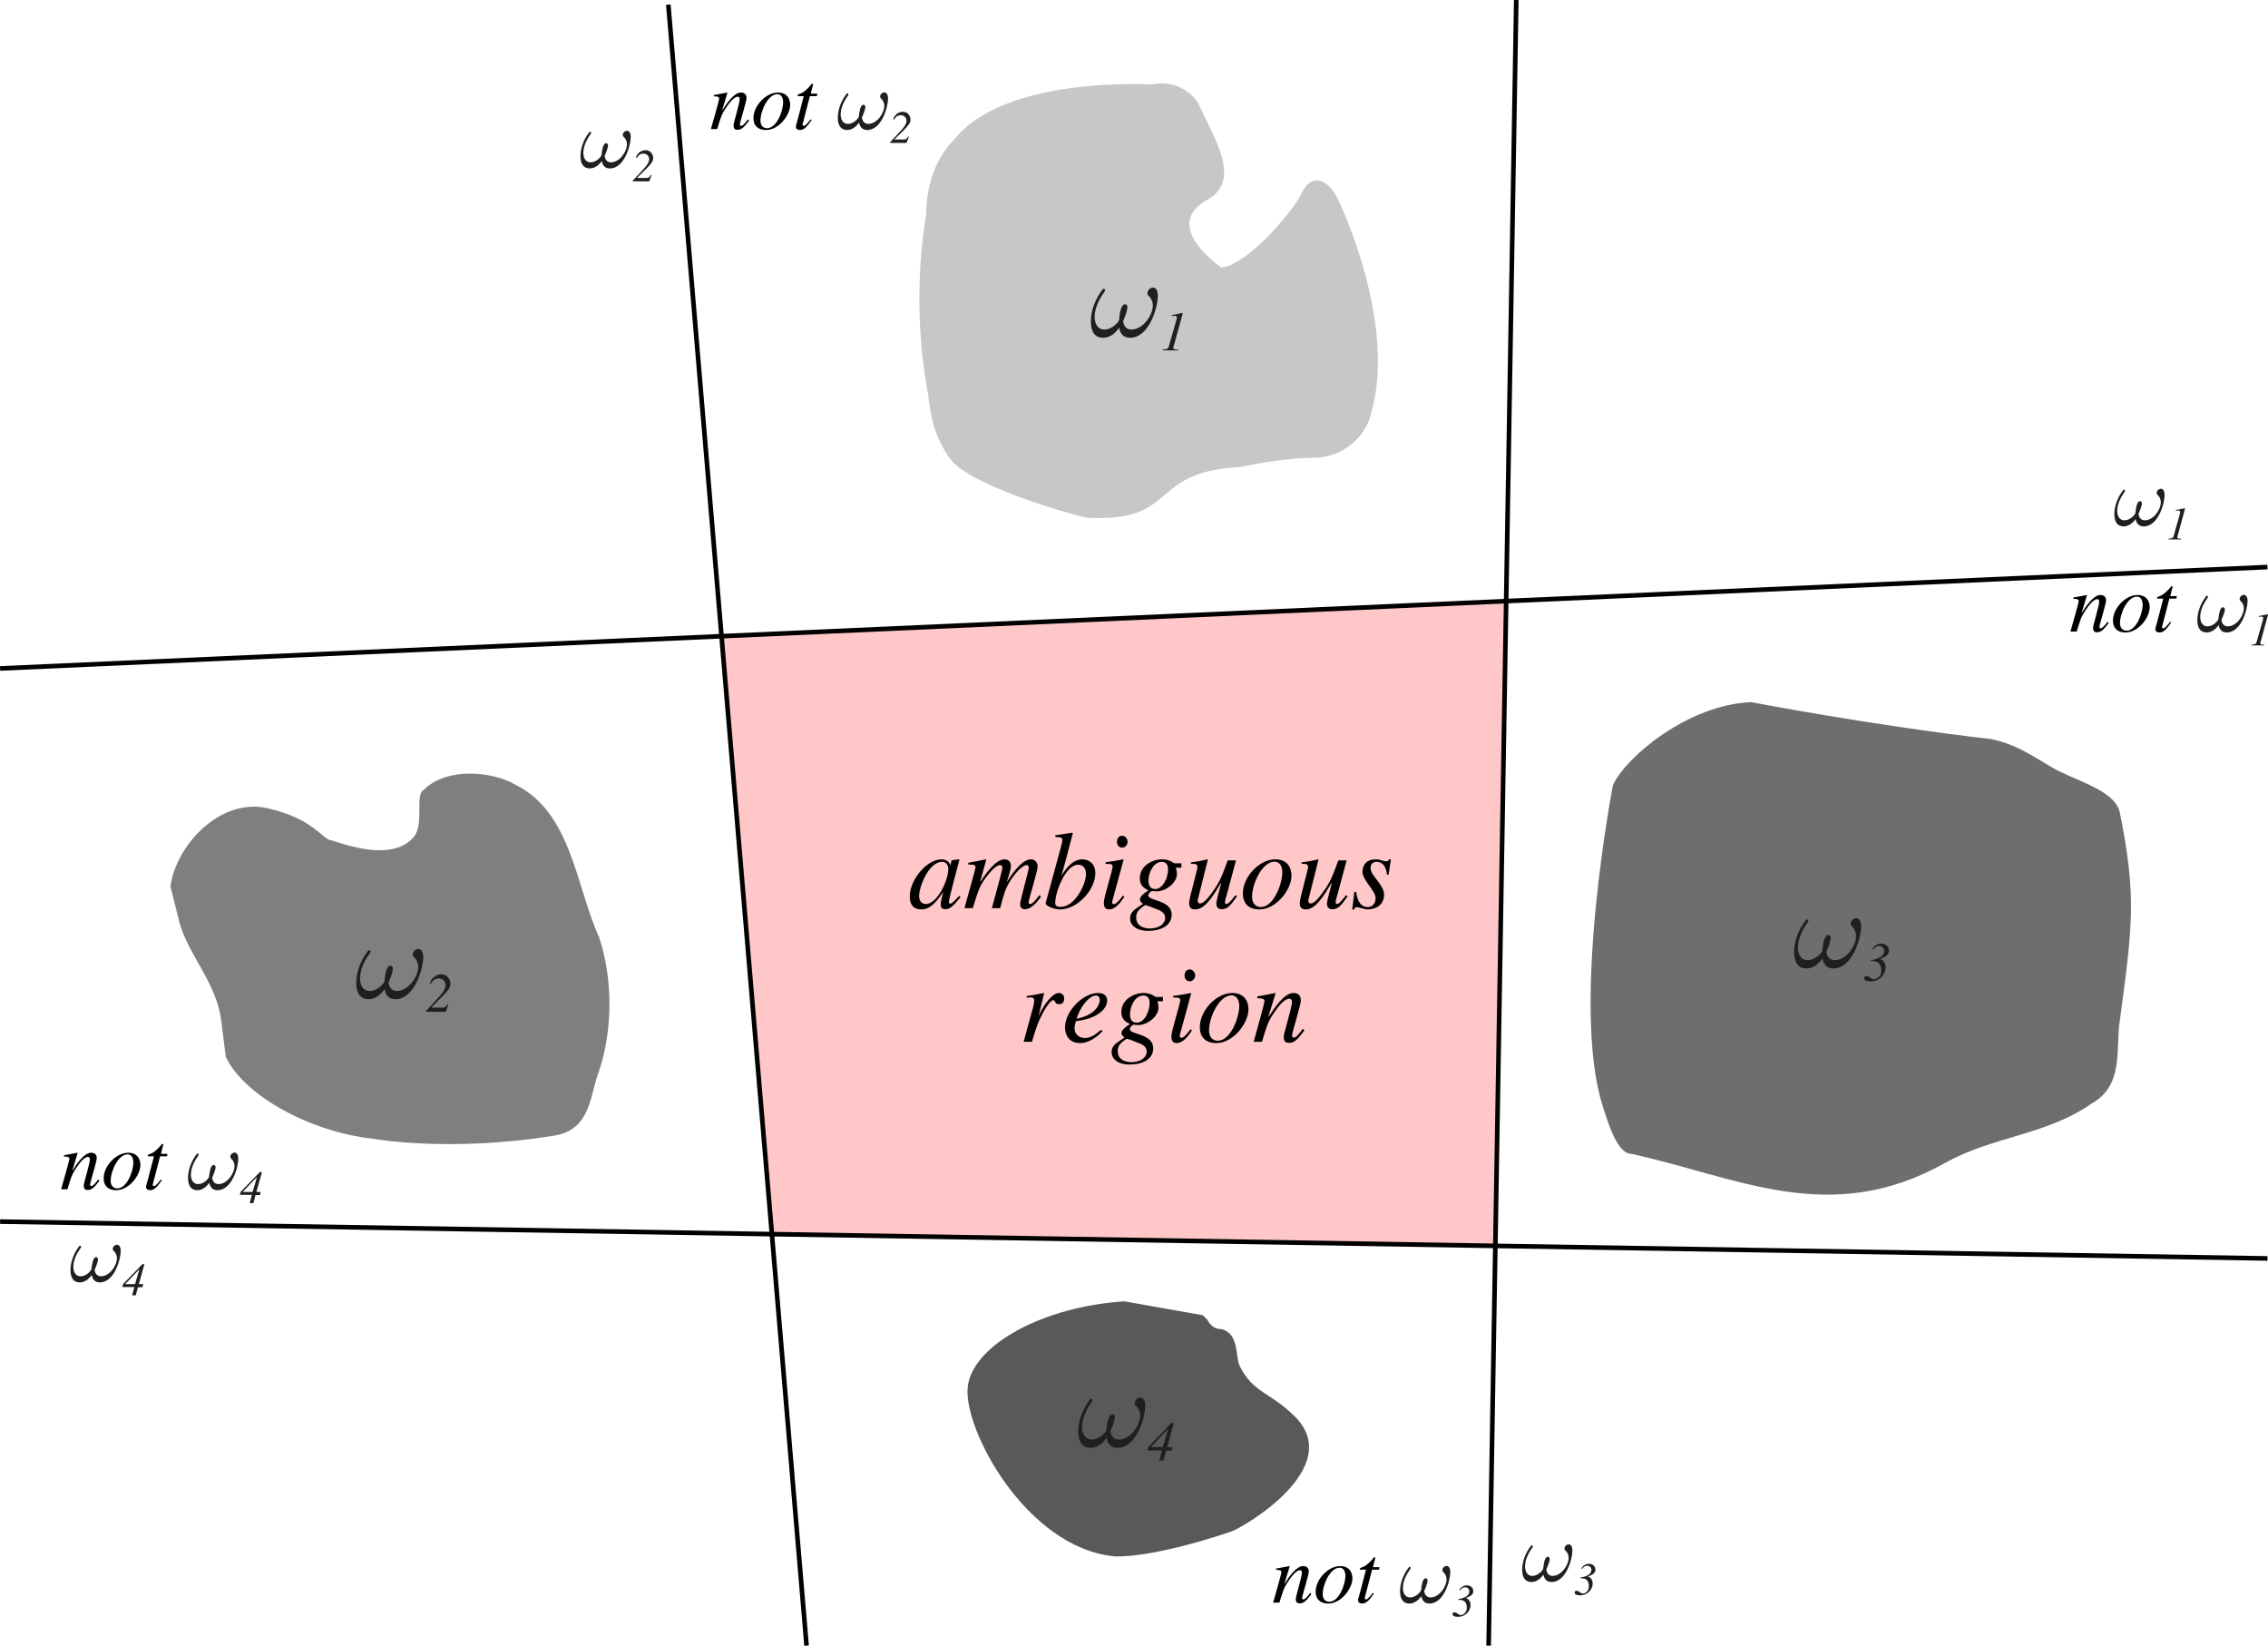 <?xml version="1.0" encoding="UTF-8" standalone="no"?>
<svg
   xmlns:dc="http://purl.org/dc/elements/1.1/"
   xmlns:cc="http://creativecommons.org/ns#"
   xmlns:rdf="http://www.w3.org/1999/02/22-rdf-syntax-ns#"
   xmlns:svg="http://www.w3.org/2000/svg"
   xmlns="http://www.w3.org/2000/svg"
   xmlns:sodipodi="http://sodipodi.sourceforge.net/DTD/sodipodi-0.dtd"
   xmlns:inkscape="http://www.inkscape.org/namespaces/inkscape"
   width="196.759pt"
   height="142.755pt"
   viewBox="0 0 196.759 142.755"
   version="1.2"
   id="svg129"
   sodipodi:docname="target_nontarget_ambiguous_regions.svg"
   inkscape:version="0.92.4 (5da689c313, 2019-01-14)">
  <sodipodi:namedview
     pagecolor="#ffffff"
     bordercolor="#666666"
     borderopacity="1"
     objecttolerance="10"
     gridtolerance="10"
     guidetolerance="10"
     inkscape:pageopacity="0"
     inkscape:pageshadow="2"
     inkscape:window-width="661"
     inkscape:window-height="480"
     id="namedview131"
     showgrid="false"
     inkscape:zoom="1.1968983"
     inkscape:cx="131.17238"
     inkscape:cy="95.169698"
     inkscape:window-x="0"
     inkscape:window-y="0"
     inkscape:window-maximized="0"
     inkscape:current-layer="svg129" />
  <defs
     id="defs8">
    <clipPath
       id="clip1">
      <path
         d="M 0 0 L 196.758 0 L 196.758 142.754 L 0 142.754 Z M 0 0 "
         id="path2" />
    </clipPath>
    <clipPath
       id="clip2">
      <path
         d="M 195 53 L 196.758 53 L 196.758 56 L 195 56 Z M 195 53 "
         id="path5" />
    </clipPath>
  </defs>
  <g
     id="surface52">
    <path
       style=" stroke:none;fill-rule:nonzero;fill:rgb(100%,78.038%,78.038%);fill-opacity:1;"
       d="M 62.594 55.18 L 66.965 107.043 L 129.727 108.066 L 130.668 52.137 L 62.594 55.18 "
       id="path10" />
    <path
       style=" stroke:none;fill-rule:nonzero;fill:rgb(78.038%,78.038%,78.038%);fill-opacity:1;"
       d="M 82.758 12.125 C 81.16 13.727 80.359 16.121 80.359 18.523 C 79.559 23.32 79.559 28.52 80.359 33.316 C 80.758 35.312 80.617 37.172 82.359 39.711 C 84.102 42.254 93.953 44.91 94.352 44.91 C 102.348 45.309 99.551 40.91 107.547 40.512 C 109.547 40.113 111.945 39.711 113.941 39.711 C 115.941 39.711 117.941 38.512 118.742 36.516 C 121.539 28.52 116.094 17.32 116.094 17.32 C 115.129 15.344 113.715 15.074 112.945 16.723 C 112.176 18.371 108.148 23.043 105.957 23.195 C 105.957 23.195 100.625 19.598 104.746 17.324 C 107.879 15.594 105.148 11.727 103.949 8.926 C 103.148 7.727 101.551 6.93 99.949 7.328 C 99.949 7.328 87.156 6.527 82.758 12.125 "
       id="path12" />
    <path
       style=" stroke:none;fill-rule:nonzero;fill:rgb(12.941%,11.765%,11.765%);fill-opacity:1;"
       d="M 97.434 27.848 C 97.715 27.27 97.809 26.77 97.809 26.645 C 97.809 26.426 97.684 26.395 97.605 26.395 C 97.215 26.395 97.121 27.332 97.09 27.723 C 97.074 27.91 96.496 28.582 95.824 28.582 C 95.074 28.582 94.965 27.832 94.965 27.488 C 94.965 27.113 95.074 26.348 95.777 25.363 C 95.871 25.238 95.871 25.223 95.871 25.176 C 95.871 25.113 95.824 25.051 95.746 25.051 C 95.699 25.051 95.668 25.082 95.637 25.129 C 95.105 25.816 94.637 26.832 94.637 27.879 C 94.637 28.816 95.027 29.301 95.699 29.301 C 96.277 29.301 96.777 28.91 97.09 28.426 C 97.168 28.863 97.402 29.301 98.027 29.301 C 99.715 29.301 100.449 26.629 100.449 25.645 C 100.449 24.973 100.105 24.941 100.027 24.941 C 99.809 24.941 99.543 25.16 99.543 25.426 C 99.543 25.473 99.543 25.582 99.668 25.676 C 99.887 25.879 100.012 26.176 100.012 26.504 C 100.012 27.332 99.168 28.582 98.152 28.582 C 97.652 28.582 97.48 28.191 97.434 27.848 Z M 97.434 27.848 "
       id="path14" />
    <path
       style=" stroke:none;fill-rule:nonzero;fill:rgb(12.941%,11.765%,11.765%);fill-opacity:1;"
       d="M 100.867 30.391 L 102.211 30.391 L 102.211 30.312 C 101.961 30.328 101.789 30.312 101.789 30.156 C 101.789 30.078 101.852 29.906 101.883 29.812 L 102.57 27.328 C 102.586 27.25 102.617 27.141 102.57 27.141 C 102.539 27.141 101.867 27.297 101.648 27.328 L 101.648 27.406 L 101.914 27.391 C 101.961 27.391 102.102 27.391 102.102 27.547 C 102.102 27.578 102.086 27.656 102.07 27.703 L 101.398 30.062 C 101.336 30.281 101.148 30.297 100.867 30.328 Z M 100.867 30.391 "
       id="path16" />
    <path
       style=" stroke:none;fill-rule:nonzero;fill:rgb(49.803%,49.803%,49.803%);fill-opacity:1;"
       d="M 19.188 88.488 C 19.586 91.664 19.586 91.664 19.586 91.664 C 21.125 94.977 26.859 98.172 32.324 98.766 C 32.324 98.766 38.965 99.988 48.117 98.492 C 51.324 97.969 51.172 94.887 51.973 92.887 C 53.172 89.289 53.172 84.891 51.973 81.293 C 49.973 76.895 49.574 70.496 44.777 68.098 C 42.777 66.898 38.777 66.5 36.781 68.496 C 35.98 68.898 36.781 71.297 35.98 72.496 C 34.383 74.496 31.184 73.695 28.785 72.895 C 27.984 72.895 27.309 71.023 23.188 70.098 C 19.066 69.172 15.23 73.375 14.789 76.895 C 14.789 76.895 14.789 76.895 15.59 80.094 C 16.391 82.891 18.789 85.289 19.188 88.488 "
       id="path18" />
    <path
       style=" stroke:none;fill-rule:nonzero;fill:rgb(43.137%,43.137%,43.137%);fill-opacity:1;"
       d="M 177.91 66.5 C 176.066 65.391 174.715 64.5 172.715 64.102 C 162.32 62.902 151.926 60.902 151.926 60.902 C 146.434 61.117 141.031 65.68 139.93 68.098 C 139.93 68.098 136.27 87.039 139.008 95.828 C 139.551 97.566 140.332 100.082 141.531 100.082 C 150.727 102.082 158.723 106.48 168.719 100.883 C 172.918 98.531 177.512 98.484 181.512 95.684 C 184.309 94.086 183.512 90.887 183.91 88.488 C 185.016 80.199 185.363 77.758 183.91 70.496 C 183.512 68.496 179.91 67.699 177.91 66.5 "
       id="path20" />
    <path
       style=" stroke:none;fill-rule:nonzero;fill:rgb(34.901%,34.901%,34.901%);fill-opacity:1;"
       d="M 104.746 114.477 C 104.746 114.477 104.746 114.477 104.348 114.078 C 97.551 112.875 97.551 112.875 97.551 112.875 C 90.516 113.316 84.398 116.645 83.957 120.273 C 83.52 123.902 89.027 134.266 96.688 134.992 C 96.688 134.992 99.551 135.266 106.746 132.867 C 107.945 132.469 116.742 127.27 112.344 122.871 C 110.191 120.719 108.746 120.871 107.547 118.477 C 107.145 117.676 107.547 115.676 105.945 115.277 C 105.945 115.277 105.188 115.355 104.746 114.477 "
       id="path22" />
    <g
       clip-path="url(#clip1)"
       clip-rule="nonzero"
       id="g26">
      <path
         style="fill:none;stroke-width:0.4;stroke-linecap:butt;stroke-linejoin:miter;stroke:rgb(0%,0%,0%);stroke-opacity:1;stroke-miterlimit:4;"
         d="M 0.008 57.98 L 196.715 49.184 M 0.008 105.957 L 196.715 109.152 M 57.98 0.406 L 69.973 142.738 M 131.543 0.004 L 129.145 142.738 "
         id="path24" />
    </g>
    <path
       style=" stroke:none;fill-rule:nonzero;fill:rgb(0%,0%,0%);fill-opacity:1;"
       d="M 182.836 53.938 C 182.57 54.281 182.383 54.5 182.242 54.5 C 182.227 54.5 182.133 54.5 182.133 54.391 C 182.133 54.172 182.711 52.391 182.711 52.078 C 182.711 51.781 182.539 51.609 182.211 51.609 C 181.617 51.609 180.945 52.609 180.617 53.141 L 180.602 53.125 L 181.055 51.625 L 181.039 51.609 C 180.648 51.688 180.258 51.75 179.867 51.828 L 179.867 51.938 C 180.258 51.938 180.336 52.016 180.336 52.125 C 180.336 52.281 179.852 53.969 179.617 54.781 L 180.164 54.781 C 180.461 53.797 180.555 53.484 180.883 53 C 181.148 52.594 181.602 51.969 181.945 51.969 C 182.086 51.969 182.117 52.078 182.117 52.203 C 182.117 52.484 181.586 54.25 181.586 54.422 C 181.586 54.625 181.602 54.844 181.93 54.844 C 182.32 54.844 182.57 54.516 182.945 54.031 Z M 182.836 53.938 "
       id="path28" />
    <path
       style=" stroke:none;fill-rule:nonzero;fill:rgb(0%,0%,0%);fill-opacity:1;"
       d="M 185.434 51.609 C 184.387 51.609 183.309 52.766 183.309 53.828 C 183.309 54.422 183.637 54.859 184.402 54.859 C 185.512 54.859 186.496 53.562 186.496 52.672 C 186.496 52.203 186.262 51.609 185.434 51.609 Z M 185.387 51.75 C 185.73 51.75 185.887 52.078 185.887 52.453 C 185.887 53.219 185.324 54.703 184.496 54.703 C 184.137 54.703 183.918 54.453 183.918 54.047 C 183.918 53.188 184.574 51.75 185.387 51.75 Z M 185.387 51.75 "
       id="path30" />
    <path
       style=" stroke:none;fill-rule:nonzero;fill:rgb(0%,0%,0%);fill-opacity:1;"
       d="M 188.844 51.703 L 188.281 51.703 L 188.469 50.953 C 188.484 50.906 188.469 50.828 188.422 50.844 C 188.359 50.828 188.328 50.906 188.297 50.938 C 188.109 51.188 187.75 51.516 187.516 51.641 C 187.391 51.703 187.188 51.75 187.156 51.812 C 187.125 51.844 187.125 51.891 187.141 51.922 L 187.672 51.922 L 187.156 53.906 C 187.125 54.031 186.984 54.469 186.984 54.578 C 186.984 54.781 187.188 54.859 187.328 54.859 C 187.703 54.859 187.984 54.547 188.359 53.984 L 188.266 53.938 C 188.078 54.172 187.828 54.5 187.688 54.5 C 187.609 54.5 187.562 54.453 187.562 54.391 C 187.562 54.359 187.562 54.344 187.578 54.328 L 188.203 51.922 L 188.812 51.922 Z M 188.844 51.703 "
       id="path32" />
    <path
       style=" stroke:none;fill-rule:nonzero;fill:rgb(12.941%,11.765%,11.765%);fill-opacity:1;"
       d="M 192.723 53.766 C 192.926 53.344 193.02 52.969 193.02 52.875 C 193.02 52.703 192.91 52.672 192.848 52.672 C 192.566 52.672 192.488 53.391 192.457 53.672 C 192.457 53.812 192.02 54.328 191.52 54.328 C 190.957 54.328 190.879 53.766 190.879 53.5 C 190.879 53.219 190.957 52.656 191.488 51.906 C 191.551 51.812 191.551 51.797 191.551 51.766 C 191.551 51.719 191.52 51.672 191.457 51.672 C 191.426 51.672 191.395 51.688 191.379 51.734 C 190.973 52.25 190.629 53.016 190.629 53.797 C 190.629 54.5 190.926 54.859 191.426 54.859 C 191.863 54.859 192.223 54.578 192.473 54.219 C 192.535 54.531 192.707 54.859 193.176 54.859 C 194.441 54.859 194.988 52.859 194.988 52.125 C 194.988 51.625 194.723 51.594 194.676 51.594 C 194.504 51.594 194.301 51.75 194.301 51.953 C 194.301 52 194.301 52.062 194.395 52.141 C 194.566 52.297 194.66 52.516 194.66 52.766 C 194.66 53.391 194.035 54.328 193.27 54.328 C 192.895 54.328 192.754 54.031 192.723 53.766 Z M 192.723 53.766 "
       id="path34" />
    <g
       clip-path="url(#clip2)"
       clip-rule="nonzero"
       id="g38">
      <path
         style=" stroke:none;fill-rule:nonzero;fill:rgb(12.941%,11.765%,11.765%);fill-opacity:1;"
         d="M 195.324 55.98 L 196.434 55.98 L 196.434 55.918 C 196.23 55.918 196.09 55.918 196.09 55.793 C 196.09 55.73 196.137 55.574 196.168 55.496 L 196.73 53.418 C 196.746 53.355 196.777 53.277 196.746 53.277 C 196.715 53.277 196.152 53.402 195.965 53.434 L 195.965 53.496 L 196.199 53.48 C 196.23 53.48 196.34 53.48 196.34 53.605 C 196.34 53.637 196.324 53.699 196.324 53.746 L 195.762 55.715 C 195.715 55.887 195.559 55.902 195.324 55.918 Z M 195.324 55.98 "
         id="path36" />
    </g>
    <path
       style=" stroke:none;fill-rule:nonzero;fill:rgb(12.941%,11.765%,11.765%);fill-opacity:1;"
       d="M 185.523 44.566 C 185.727 44.145 185.82 43.77 185.82 43.676 C 185.82 43.504 185.711 43.473 185.648 43.473 C 185.367 43.473 185.289 44.191 185.258 44.473 C 185.258 44.613 184.82 45.129 184.32 45.129 C 183.758 45.129 183.68 44.566 183.68 44.301 C 183.68 44.02 183.758 43.457 184.289 42.707 C 184.352 42.613 184.352 42.598 184.352 42.566 C 184.352 42.52 184.32 42.473 184.258 42.473 C 184.227 42.473 184.195 42.488 184.18 42.535 C 183.773 43.051 183.43 43.816 183.43 44.598 C 183.43 45.301 183.727 45.66 184.227 45.66 C 184.664 45.66 185.023 45.379 185.273 45.02 C 185.336 45.332 185.508 45.66 185.977 45.66 C 187.242 45.66 187.789 43.66 187.789 42.926 C 187.789 42.426 187.523 42.395 187.477 42.395 C 187.305 42.395 187.102 42.551 187.102 42.754 C 187.102 42.801 187.102 42.863 187.195 42.941 C 187.367 43.098 187.461 43.316 187.461 43.566 C 187.461 44.191 186.836 45.129 186.07 45.129 C 185.695 45.129 185.555 44.832 185.523 44.566 Z M 185.523 44.566 "
       id="path40" />
    <path
       style=" stroke:none;fill-rule:nonzero;fill:rgb(12.941%,11.765%,11.765%);fill-opacity:1;"
       d="M 188.125 46.785 L 189.234 46.785 L 189.234 46.723 C 189.031 46.723 188.891 46.723 188.891 46.598 C 188.891 46.535 188.938 46.379 188.969 46.301 L 189.531 44.223 C 189.547 44.16 189.578 44.082 189.547 44.082 C 189.516 44.082 188.953 44.207 188.766 44.238 L 188.766 44.301 L 189 44.285 C 189.031 44.285 189.141 44.285 189.141 44.41 C 189.141 44.441 189.125 44.504 189.125 44.551 L 188.562 46.52 C 188.516 46.691 188.359 46.707 188.125 46.723 Z M 188.125 46.785 "
       id="path42" />
    <path
       style=" stroke:none;fill-rule:nonzero;fill:rgb(0%,0%,0%);fill-opacity:1;"
       d="M 64.891 10.355 C 64.625 10.699 64.438 10.918 64.297 10.918 C 64.281 10.918 64.188 10.918 64.188 10.809 C 64.188 10.59 64.766 8.809 64.766 8.496 C 64.766 8.199 64.594 8.027 64.266 8.027 C 63.672 8.027 63 9.027 62.672 9.559 L 62.656 9.543 L 63.109 8.043 L 63.094 8.027 C 62.703 8.105 62.312 8.168 61.922 8.246 L 61.922 8.355 C 62.312 8.355 62.391 8.434 62.391 8.543 C 62.391 8.699 61.906 10.387 61.672 11.199 L 62.219 11.199 C 62.516 10.215 62.609 9.902 62.938 9.418 C 63.203 9.012 63.656 8.387 64 8.387 C 64.141 8.387 64.172 8.496 64.172 8.621 C 64.172 8.902 63.641 10.668 63.641 10.84 C 63.641 11.043 63.656 11.262 63.984 11.262 C 64.375 11.262 64.625 10.934 65 10.449 Z M 64.891 10.355 "
       id="path44" />
    <path
       style=" stroke:none;fill-rule:nonzero;fill:rgb(0%,0%,0%);fill-opacity:1;"
       d="M 67.488 8.027 C 66.441 8.027 65.363 9.184 65.363 10.246 C 65.363 10.84 65.691 11.277 66.457 11.277 C 67.566 11.277 68.551 9.98 68.551 9.09 C 68.551 8.621 68.316 8.027 67.488 8.027 Z M 67.441 8.168 C 67.785 8.168 67.941 8.496 67.941 8.871 C 67.941 9.637 67.379 11.121 66.551 11.121 C 66.191 11.121 65.973 10.871 65.973 10.465 C 65.973 9.605 66.629 8.168 67.441 8.168 Z M 67.441 8.168 "
       id="path46" />
    <path
       style=" stroke:none;fill-rule:nonzero;fill:rgb(0%,0%,0%);fill-opacity:1;"
       d="M 70.902 8.121 L 70.34 8.121 L 70.527 7.371 C 70.543 7.324 70.527 7.246 70.48 7.262 C 70.418 7.246 70.387 7.324 70.355 7.355 C 70.168 7.605 69.809 7.934 69.574 8.059 C 69.449 8.121 69.246 8.168 69.215 8.23 C 69.184 8.262 69.184 8.309 69.199 8.34 L 69.73 8.34 L 69.215 10.324 C 69.184 10.449 69.043 10.887 69.043 10.996 C 69.043 11.199 69.246 11.277 69.387 11.277 C 69.762 11.277 70.043 10.965 70.418 10.402 L 70.324 10.355 C 70.137 10.59 69.887 10.918 69.746 10.918 C 69.668 10.918 69.621 10.871 69.621 10.809 C 69.621 10.777 69.621 10.762 69.637 10.746 L 70.262 8.34 L 70.871 8.34 Z M 70.902 8.121 "
       id="path48" />
    <path
       style=" stroke:none;fill-rule:nonzero;fill:rgb(12.941%,11.765%,11.765%);fill-opacity:1;"
       d="M 74.777 10.184 C 74.98 9.762 75.074 9.387 75.074 9.293 C 75.074 9.121 74.965 9.09 74.902 9.09 C 74.621 9.09 74.543 9.809 74.512 10.09 C 74.512 10.23 74.074 10.746 73.574 10.746 C 73.012 10.746 72.934 10.184 72.934 9.918 C 72.934 9.637 73.012 9.074 73.543 8.324 C 73.605 8.23 73.605 8.215 73.605 8.184 C 73.605 8.137 73.574 8.09 73.512 8.09 C 73.48 8.09 73.449 8.105 73.434 8.152 C 73.027 8.668 72.684 9.434 72.684 10.215 C 72.684 10.918 72.98 11.277 73.48 11.277 C 73.918 11.277 74.277 10.996 74.527 10.637 C 74.59 10.949 74.762 11.277 75.23 11.277 C 76.496 11.277 77.043 9.277 77.043 8.543 C 77.043 8.043 76.777 8.012 76.73 8.012 C 76.559 8.012 76.355 8.168 76.355 8.371 C 76.355 8.418 76.355 8.48 76.449 8.559 C 76.621 8.715 76.715 8.934 76.715 9.184 C 76.715 9.809 76.09 10.746 75.324 10.746 C 74.949 10.746 74.809 10.449 74.777 10.184 Z M 74.777 10.184 "
       id="path50" />
    <path
       style=" stroke:none;fill-rule:nonzero;fill:rgb(12.941%,11.765%,11.765%);fill-opacity:1;"
       d="M 78.77 11.836 C 78.707 11.992 78.645 12.102 78.379 12.102 L 77.613 12.102 L 77.613 12.07 L 78.395 11.305 C 78.879 10.805 78.988 10.633 78.988 10.367 C 78.988 10.055 78.754 9.695 78.332 9.695 C 78.238 9.695 77.707 9.711 77.488 10.336 L 77.582 10.367 C 77.629 10.258 77.785 9.992 78.145 9.992 C 78.457 9.992 78.645 10.227 78.645 10.477 C 78.645 10.602 78.629 10.836 78.066 11.43 L 77.223 12.336 L 77.223 12.398 L 78.645 12.398 L 78.848 11.867 Z M 78.77 11.836 "
       id="path52" />
    <path
       style=" stroke:none;fill-rule:nonzero;fill:rgb(12.941%,11.765%,11.765%);fill-opacity:1;"
       d="M 52.453 13.516 C 52.656 13.094 52.75 12.719 52.75 12.625 C 52.75 12.453 52.641 12.422 52.578 12.422 C 52.297 12.422 52.219 13.141 52.188 13.422 C 52.188 13.562 51.75 14.078 51.25 14.078 C 50.688 14.078 50.609 13.516 50.609 13.25 C 50.609 12.969 50.688 12.406 51.219 11.656 C 51.281 11.562 51.281 11.547 51.281 11.516 C 51.281 11.469 51.25 11.422 51.188 11.422 C 51.156 11.422 51.125 11.438 51.109 11.484 C 50.703 12 50.359 12.766 50.359 13.547 C 50.359 14.25 50.656 14.609 51.156 14.609 C 51.594 14.609 51.953 14.328 52.203 13.969 C 52.266 14.281 52.438 14.609 52.906 14.609 C 54.172 14.609 54.719 12.609 54.719 11.875 C 54.719 11.375 54.453 11.344 54.406 11.344 C 54.234 11.344 54.031 11.5 54.031 11.703 C 54.031 11.75 54.031 11.812 54.125 11.891 C 54.297 12.047 54.391 12.266 54.391 12.516 C 54.391 13.141 53.766 14.078 53 14.078 C 52.625 14.078 52.484 13.781 52.453 13.516 Z M 52.453 13.516 "
       id="path54" />
    <path
       style=" stroke:none;fill-rule:nonzero;fill:rgb(12.941%,11.765%,11.765%);fill-opacity:1;"
       d="M 56.445 15.168 C 56.383 15.324 56.32 15.434 56.055 15.434 L 55.289 15.434 L 55.289 15.402 L 56.07 14.637 C 56.555 14.137 56.664 13.965 56.664 13.699 C 56.664 13.387 56.43 13.027 56.008 13.027 C 55.914 13.027 55.383 13.043 55.164 13.668 L 55.258 13.699 C 55.305 13.59 55.461 13.324 55.82 13.324 C 56.133 13.324 56.32 13.559 56.32 13.809 C 56.32 13.934 56.305 14.168 55.742 14.762 L 54.898 15.668 L 54.898 15.73 L 56.32 15.73 L 56.523 15.199 Z M 56.445 15.168 "
       id="path56" />
    <path
       style=" stroke:none;fill-rule:nonzero;fill:rgb(0%,0%,0%);fill-opacity:1;"
       d="M 113.668 138.164 C 113.402 138.508 113.215 138.727 113.074 138.727 C 113.059 138.727 112.965 138.727 112.965 138.617 C 112.965 138.398 113.543 136.617 113.543 136.305 C 113.543 136.008 113.371 135.836 113.043 135.836 C 112.449 135.836 111.777 136.836 111.449 137.367 L 111.434 137.352 L 111.887 135.852 L 111.871 135.836 C 111.48 135.914 111.09 135.977 110.699 136.055 L 110.699 136.164 C 111.09 136.164 111.168 136.242 111.168 136.352 C 111.168 136.508 110.684 138.195 110.449 139.008 L 110.996 139.008 C 111.293 138.023 111.387 137.711 111.715 137.227 C 111.98 136.82 112.434 136.195 112.777 136.195 C 112.918 136.195 112.949 136.305 112.949 136.43 C 112.949 136.711 112.418 138.477 112.418 138.648 C 112.418 138.852 112.434 139.07 112.762 139.07 C 113.152 139.07 113.402 138.742 113.777 138.258 Z M 113.668 138.164 "
       id="path58" />
    <path
       style=" stroke:none;fill-rule:nonzero;fill:rgb(0%,0%,0%);fill-opacity:1;"
       d="M 116.266 135.836 C 115.219 135.836 114.141 136.992 114.141 138.055 C 114.141 138.648 114.469 139.086 115.234 139.086 C 116.344 139.086 117.328 137.789 117.328 136.898 C 117.328 136.43 117.094 135.836 116.266 135.836 Z M 116.219 135.977 C 116.562 135.977 116.719 136.305 116.719 136.68 C 116.719 137.445 116.156 138.93 115.328 138.93 C 114.969 138.93 114.75 138.68 114.75 138.273 C 114.75 137.414 115.406 135.977 116.219 135.977 Z M 116.219 135.977 "
       id="path60" />
    <path
       style=" stroke:none;fill-rule:nonzero;fill:rgb(0%,0%,0%);fill-opacity:1;"
       d="M 119.676 135.93 L 119.113 135.93 L 119.301 135.18 C 119.316 135.133 119.301 135.055 119.254 135.07 C 119.191 135.055 119.16 135.133 119.129 135.164 C 118.941 135.414 118.582 135.742 118.348 135.867 C 118.223 135.93 118.02 135.977 117.988 136.039 C 117.957 136.07 117.957 136.117 117.973 136.148 L 118.504 136.148 L 117.988 138.133 C 117.957 138.258 117.816 138.695 117.816 138.805 C 117.816 139.008 118.02 139.086 118.16 139.086 C 118.535 139.086 118.816 138.773 119.191 138.211 L 119.098 138.164 C 118.91 138.398 118.66 138.727 118.52 138.727 C 118.441 138.727 118.395 138.68 118.395 138.617 C 118.395 138.586 118.395 138.57 118.41 138.555 L 119.035 136.148 L 119.645 136.148 Z M 119.676 135.93 "
       id="path62" />
    <path
       style=" stroke:none;fill-rule:nonzero;fill:rgb(12.941%,11.765%,11.765%);fill-opacity:1;"
       d="M 123.555 137.992 C 123.758 137.57 123.852 137.195 123.852 137.102 C 123.852 136.93 123.742 136.898 123.68 136.898 C 123.398 136.898 123.32 137.617 123.289 137.898 C 123.289 138.039 122.852 138.555 122.352 138.555 C 121.789 138.555 121.711 137.992 121.711 137.727 C 121.711 137.445 121.789 136.883 122.32 136.133 C 122.383 136.039 122.383 136.023 122.383 135.992 C 122.383 135.945 122.352 135.898 122.289 135.898 C 122.258 135.898 122.227 135.914 122.211 135.961 C 121.805 136.477 121.461 137.242 121.461 138.023 C 121.461 138.727 121.758 139.086 122.258 139.086 C 122.695 139.086 123.055 138.805 123.305 138.445 C 123.367 138.758 123.539 139.086 124.008 139.086 C 125.273 139.086 125.82 137.086 125.82 136.352 C 125.82 135.852 125.555 135.82 125.508 135.82 C 125.336 135.82 125.133 135.977 125.133 136.18 C 125.133 136.227 125.133 136.289 125.227 136.367 C 125.398 136.523 125.492 136.742 125.492 136.992 C 125.492 137.617 124.867 138.555 124.102 138.555 C 123.727 138.555 123.586 138.258 123.555 137.992 Z M 123.555 137.992 "
       id="path64" />
    <path
       style=" stroke:none;fill-rule:nonzero;fill:rgb(12.941%,11.765%,11.765%);fill-opacity:1;"
       d="M 126.672 137.941 C 126.719 137.863 126.859 137.676 127.109 137.676 C 127.266 137.676 127.469 137.77 127.469 138.035 C 127.469 138.473 126.906 138.645 126.516 138.691 L 126.516 138.77 C 126.906 138.738 127.25 138.879 127.25 139.441 C 127.25 139.941 126.875 140.082 126.734 140.082 C 126.516 140.082 126.391 139.848 126.203 139.848 C 126.047 139.848 126.016 139.91 126.016 140.004 C 126.016 140.176 126.234 140.238 126.469 140.238 C 127.203 140.238 127.578 139.66 127.578 139.223 C 127.578 138.785 127.297 138.66 127.188 138.613 L 127.188 138.598 C 127.609 138.441 127.812 138.301 127.812 138.004 C 127.812 137.676 127.531 137.504 127.234 137.504 C 127 137.504 126.703 137.676 126.594 137.926 Z M 126.672 137.941 "
       id="path66" />
    <path
       style=" stroke:none;fill-rule:nonzero;fill:rgb(12.941%,11.765%,11.765%);fill-opacity:1;"
       d="M 134.148 136.125 C 134.352 135.703 134.445 135.328 134.445 135.234 C 134.445 135.062 134.336 135.031 134.273 135.031 C 133.992 135.031 133.914 135.75 133.883 136.031 C 133.883 136.172 133.445 136.688 132.945 136.688 C 132.383 136.688 132.305 136.125 132.305 135.859 C 132.305 135.578 132.383 135.016 132.914 134.266 C 132.977 134.172 132.977 134.156 132.977 134.125 C 132.977 134.078 132.945 134.031 132.883 134.031 C 132.852 134.031 132.82 134.047 132.805 134.094 C 132.398 134.609 132.055 135.375 132.055 136.156 C 132.055 136.859 132.352 137.219 132.852 137.219 C 133.289 137.219 133.648 136.938 133.898 136.578 C 133.961 136.891 134.133 137.219 134.602 137.219 C 135.867 137.219 136.414 135.219 136.414 134.484 C 136.414 133.984 136.148 133.953 136.102 133.953 C 135.93 133.953 135.727 134.109 135.727 134.312 C 135.727 134.359 135.727 134.422 135.82 134.5 C 135.992 134.656 136.086 134.875 136.086 135.125 C 136.086 135.75 135.461 136.688 134.695 136.688 C 134.32 136.688 134.18 136.391 134.148 136.125 Z M 134.148 136.125 "
       id="path68" />
    <path
       style=" stroke:none;fill-rule:nonzero;fill:rgb(12.941%,11.765%,11.765%);fill-opacity:1;"
       d="M 137.266 136.074 C 137.312 135.996 137.453 135.809 137.703 135.809 C 137.859 135.809 138.062 135.902 138.062 136.168 C 138.062 136.605 137.5 136.777 137.109 136.824 L 137.109 136.902 C 137.5 136.871 137.844 137.012 137.844 137.574 C 137.844 138.074 137.469 138.215 137.328 138.215 C 137.109 138.215 136.984 137.98 136.797 137.98 C 136.641 137.98 136.609 138.043 136.609 138.137 C 136.609 138.309 136.828 138.371 137.062 138.371 C 137.797 138.371 138.172 137.793 138.172 137.355 C 138.172 136.918 137.891 136.793 137.781 136.746 L 137.781 136.73 C 138.203 136.574 138.406 136.434 138.406 136.137 C 138.406 135.809 138.125 135.637 137.828 135.637 C 137.594 135.637 137.297 135.809 137.188 136.059 Z M 137.266 136.074 "
       id="path70" />
    <path
       style=" stroke:none;fill-rule:nonzero;fill:rgb(0%,0%,0%);fill-opacity:1;"
       d="M 8.52 102.312 C 8.254 102.656 8.066 102.875 7.926 102.875 C 7.91 102.875 7.816 102.875 7.816 102.766 C 7.816 102.547 8.395 100.766 8.395 100.453 C 8.395 100.156 8.223 99.984 7.895 99.984 C 7.301 99.984 6.629 100.984 6.301 101.516 L 6.285 101.5 L 6.738 100 L 6.723 99.984 C 6.332 100.062 5.941 100.125 5.551 100.203 L 5.551 100.312 C 5.941 100.312 6.02 100.391 6.02 100.5 C 6.02 100.656 5.535 102.344 5.301 103.156 L 5.848 103.156 C 6.145 102.172 6.238 101.859 6.566 101.375 C 6.832 100.969 7.285 100.344 7.629 100.344 C 7.77 100.344 7.801 100.453 7.801 100.578 C 7.801 100.859 7.27 102.625 7.27 102.797 C 7.27 103 7.285 103.219 7.613 103.219 C 8.004 103.219 8.254 102.891 8.629 102.406 Z M 8.52 102.312 "
       id="path72" />
    <path
       style=" stroke:none;fill-rule:nonzero;fill:rgb(0%,0%,0%);fill-opacity:1;"
       d="M 11.117 99.984 C 10.07 99.984 8.992 101.141 8.992 102.203 C 8.992 102.797 9.32 103.234 10.086 103.234 C 11.195 103.234 12.18 101.938 12.18 101.047 C 12.18 100.578 11.945 99.984 11.117 99.984 Z M 11.07 100.125 C 11.414 100.125 11.57 100.453 11.57 100.828 C 11.57 101.594 11.008 103.078 10.18 103.078 C 9.82 103.078 9.602 102.828 9.602 102.422 C 9.602 101.562 10.258 100.125 11.07 100.125 Z M 11.07 100.125 "
       id="path74" />
    <path
       style=" stroke:none;fill-rule:nonzero;fill:rgb(0%,0%,0%);fill-opacity:1;"
       d="M 14.527 100.078 L 13.965 100.078 L 14.152 99.328 C 14.168 99.281 14.152 99.203 14.105 99.219 C 14.043 99.203 14.012 99.281 13.98 99.312 C 13.793 99.562 13.434 99.891 13.199 100.016 C 13.074 100.078 12.871 100.125 12.84 100.188 C 12.809 100.219 12.809 100.266 12.824 100.297 L 13.355 100.297 L 12.84 102.281 C 12.809 102.406 12.668 102.844 12.668 102.953 C 12.668 103.156 12.871 103.234 13.012 103.234 C 13.387 103.234 13.668 102.922 14.043 102.359 L 13.949 102.312 C 13.762 102.547 13.512 102.875 13.371 102.875 C 13.293 102.875 13.246 102.828 13.246 102.766 C 13.246 102.734 13.246 102.719 13.262 102.703 L 13.887 100.297 L 14.496 100.297 Z M 14.527 100.078 "
       id="path76" />
    <path
       style=" stroke:none;fill-rule:nonzero;fill:rgb(12.941%,11.765%,11.765%);fill-opacity:1;"
       d="M 18.406 102.141 C 18.609 101.719 18.703 101.344 18.703 101.25 C 18.703 101.078 18.594 101.047 18.531 101.047 C 18.25 101.047 18.172 101.766 18.141 102.047 C 18.141 102.188 17.703 102.703 17.203 102.703 C 16.641 102.703 16.562 102.141 16.562 101.875 C 16.562 101.594 16.641 101.031 17.172 100.281 C 17.234 100.188 17.234 100.172 17.234 100.141 C 17.234 100.094 17.203 100.047 17.141 100.047 C 17.109 100.047 17.078 100.062 17.062 100.109 C 16.656 100.625 16.312 101.391 16.312 102.172 C 16.312 102.875 16.609 103.234 17.109 103.234 C 17.547 103.234 17.906 102.953 18.156 102.594 C 18.219 102.906 18.391 103.234 18.859 103.234 C 20.125 103.234 20.672 101.234 20.672 100.5 C 20.672 100 20.406 99.969 20.359 99.969 C 20.188 99.969 19.984 100.125 19.984 100.328 C 19.984 100.375 19.984 100.438 20.078 100.516 C 20.25 100.672 20.344 100.891 20.344 101.141 C 20.344 101.766 19.719 102.703 18.953 102.703 C 18.578 102.703 18.438 102.406 18.406 102.141 Z M 18.406 102.141 "
       id="path78" />
    <path
       style=" stroke:none;fill-rule:nonzero;fill:rgb(12.941%,11.765%,11.765%);fill-opacity:1;"
       d="M 21.914 103.387 L 21.07 103.387 L 21.07 103.371 L 22.273 102.105 L 22.289 102.105 Z M 22.617 103.387 L 22.242 103.387 L 22.727 101.652 L 22.555 101.652 L 20.883 103.371 L 20.805 103.637 L 21.852 103.637 L 21.664 104.355 L 21.977 104.355 L 22.164 103.652 L 22.555 103.652 Z M 22.617 103.387 "
       id="path80" />
    <path
       style=" stroke:none;fill-rule:nonzero;fill:rgb(12.941%,11.765%,11.765%);fill-opacity:1;"
       d="M 8.207 110.137 C 8.41 109.715 8.504 109.34 8.504 109.246 C 8.504 109.074 8.395 109.043 8.332 109.043 C 8.051 109.043 7.973 109.762 7.941 110.043 C 7.941 110.184 7.504 110.699 7.004 110.699 C 6.441 110.699 6.363 110.137 6.363 109.871 C 6.363 109.59 6.441 109.027 6.973 108.277 C 7.035 108.184 7.035 108.168 7.035 108.137 C 7.035 108.09 7.004 108.043 6.941 108.043 C 6.91 108.043 6.879 108.059 6.863 108.105 C 6.457 108.621 6.113 109.387 6.113 110.168 C 6.113 110.871 6.41 111.23 6.91 111.23 C 7.348 111.23 7.707 110.949 7.957 110.59 C 8.02 110.902 8.191 111.23 8.66 111.23 C 9.926 111.23 10.473 109.23 10.473 108.496 C 10.473 107.996 10.207 107.965 10.16 107.965 C 9.988 107.965 9.785 108.121 9.785 108.324 C 9.785 108.371 9.785 108.434 9.879 108.512 C 10.051 108.668 10.145 108.887 10.145 109.137 C 10.145 109.762 9.52 110.699 8.754 110.699 C 8.379 110.699 8.238 110.402 8.207 110.137 Z M 8.207 110.137 "
       id="path82" />
    <path
       style=" stroke:none;fill-rule:nonzero;fill:rgb(12.941%,11.765%,11.765%);fill-opacity:1;"
       d="M 11.715 111.383 L 10.871 111.383 L 10.871 111.367 L 12.074 110.102 L 12.09 110.102 Z M 12.418 111.383 L 12.043 111.383 L 12.527 109.648 L 12.355 109.648 L 10.684 111.367 L 10.605 111.633 L 11.652 111.633 L 11.465 112.352 L 11.777 112.352 L 11.965 111.648 L 12.355 111.648 Z M 12.418 111.383 "
       id="path84" />
    <path
       style=" stroke:none;fill-rule:nonzero;fill:rgb(0%,0%,0%);fill-opacity:1;"
       d="M 83.223 77.707 C 82.785 78.129 82.598 78.379 82.457 78.379 C 82.379 78.379 82.316 78.316 82.316 78.254 C 82.316 77.957 83.207 74.676 83.238 74.566 L 83.16 74.535 L 82.582 74.613 L 82.551 74.629 L 82.457 75.051 L 82.441 75.051 C 82.41 74.785 82.082 74.535 81.676 74.535 C 80.395 74.535 78.926 76.332 78.926 77.738 C 78.926 78.02 78.957 78.879 79.926 78.879 C 80.504 78.879 81.004 78.582 81.801 77.41 L 81.816 77.441 C 81.66 78.02 81.613 78.238 81.613 78.457 C 81.613 78.613 81.613 78.863 82.02 78.863 C 82.441 78.863 82.754 78.52 83.332 77.816 Z M 79.738 77.723 C 79.738 76.863 80.598 74.754 81.723 74.754 C 82.004 74.754 82.27 74.926 82.27 75.395 C 82.27 76.332 81.332 78.41 80.316 78.41 C 80.051 78.41 79.738 78.238 79.738 77.723 Z M 79.738 77.723 "
       id="path86" />
    <path
       style=" stroke:none;fill-rule:nonzero;fill:rgb(0%,0%,0%);fill-opacity:1;"
       d="M 90.176 77.645 C 89.816 78.098 89.566 78.41 89.379 78.41 C 89.27 78.41 89.238 78.379 89.238 78.207 C 89.238 78.082 90.02 75.504 90.02 75.176 C 90.02 74.801 89.785 74.535 89.441 74.535 C 88.816 74.535 88.035 75.379 87.363 76.488 L 87.348 76.473 C 87.488 76.098 87.707 75.301 87.707 75.16 C 87.707 74.754 87.504 74.535 87.129 74.535 C 86.332 74.535 85.348 76.02 85.051 76.488 L 85.035 76.473 L 85.566 74.551 L 85.535 74.535 C 85.035 74.645 84.52 74.738 84.004 74.832 L 84.004 74.988 C 84.473 74.988 84.629 75.004 84.629 75.223 C 84.629 75.426 83.832 78.129 83.676 78.77 L 84.395 78.77 C 84.754 77.598 84.941 76.973 85.332 76.395 C 85.598 76.004 86.316 75.035 86.754 75.035 C 86.832 75.035 86.957 75.035 86.957 75.301 C 86.957 75.473 86.301 77.832 86.051 78.77 L 86.77 78.77 C 87.051 77.691 87.207 77.082 87.676 76.348 C 87.973 75.879 88.66 75.035 89.051 75.035 C 89.176 75.035 89.254 75.113 89.254 75.254 C 89.254 75.457 88.504 78.129 88.504 78.379 C 88.504 78.52 88.504 78.863 88.91 78.863 C 89.441 78.863 89.926 78.316 90.27 77.832 L 90.316 77.77 Z M 90.176 77.645 "
       id="path88" />
    <path
       style=" stroke:none;fill-rule:nonzero;fill:rgb(0%,0%,0%);fill-opacity:1;"
       d="M 94.215 75.832 C 94.215 76.629 93.309 78.66 91.996 78.66 C 91.543 78.66 91.543 78.41 91.543 78.332 C 91.543 77.332 92.465 75.004 93.512 75.004 C 94.121 75.004 94.215 75.52 94.215 75.832 Z M 91.559 72.598 C 92.105 72.613 92.168 72.66 92.168 72.879 C 92.168 73.02 92.09 73.254 92.027 73.52 L 90.715 78.332 L 90.715 78.363 C 90.715 78.582 91.449 78.879 91.965 78.879 C 93.434 78.879 95.027 77.223 95.027 75.707 C 95.027 75.004 94.559 74.535 93.887 74.535 C 93.027 74.535 92.418 75.426 92.105 75.926 L 92.09 75.926 C 92.418 74.832 92.855 73.051 93.074 72.27 L 93.012 72.223 C 92.527 72.316 92.027 72.379 91.559 72.441 Z M 91.559 72.598 "
       id="path90" />
    <path
       style=" stroke:none;fill-rule:nonzero;fill:rgb(0%,0%,0%);fill-opacity:1;"
       d="M 97.418 77.676 C 97.027 78.238 96.746 78.426 96.637 78.426 C 96.543 78.426 96.48 78.348 96.48 78.285 C 96.48 78.16 96.605 77.785 96.637 77.645 L 97.48 74.551 L 97.449 74.535 C 97.074 74.613 96.277 74.754 95.918 74.785 L 95.918 74.926 C 96.449 74.926 96.527 74.973 96.527 75.176 C 96.527 75.457 95.762 77.832 95.762 78.285 C 95.762 78.457 95.762 78.879 96.215 78.879 C 96.746 78.879 97.168 78.348 97.543 77.785 Z M 97.824 73.02 C 97.824 72.816 97.668 72.488 97.34 72.488 C 97.121 72.488 96.902 72.676 96.902 73.02 C 96.902 73.348 97.121 73.52 97.355 73.52 C 97.668 73.52 97.824 73.207 97.824 73.02 Z M 97.824 73.02 "
       id="path92" />
    <path
       style=" stroke:none;fill-rule:nonzero;fill:rgb(0%,0%,0%);fill-opacity:1;"
       d="M 102.492 74.879 L 101.898 74.879 C 101.836 74.879 101.758 74.801 101.586 74.707 C 101.414 74.629 101.18 74.535 100.789 74.535 C 99.992 74.535 98.883 75.098 98.883 76.176 C 98.883 76.832 99.289 77.066 99.633 77.223 C 99.32 77.441 98.898 77.707 98.898 78.004 C 98.898 78.191 99.039 78.316 99.164 78.395 C 98.352 78.926 98.039 79.129 98.039 79.676 C 98.039 80.207 98.539 80.738 99.586 80.738 C 100.898 80.738 101.648 80.16 101.648 79.348 C 101.648 78.02 99.617 78.176 99.617 77.66 C 99.617 77.535 99.82 77.285 99.961 77.285 C 100.086 77.285 100.211 77.316 100.336 77.316 C 101.18 77.316 102.102 76.535 102.102 75.832 C 102.102 75.629 102.07 75.441 102.008 75.254 L 102.492 75.254 Z M 101.086 79.629 C 101.086 80.098 100.602 80.535 99.742 80.535 C 99.602 80.535 98.57 80.504 98.57 79.598 C 98.57 79.379 98.57 79.129 98.961 78.785 C 98.992 78.754 99.32 78.504 99.367 78.504 C 99.445 78.504 100.383 78.863 100.555 78.941 C 100.727 79.035 101.086 79.191 101.086 79.629 Z M 101.336 75.395 C 101.336 76.191 100.852 77.113 100.227 77.113 C 99.789 77.113 99.633 76.801 99.633 76.379 C 99.633 75.723 100.055 74.754 100.789 74.754 C 101.195 74.754 101.336 75.035 101.336 75.395 Z M 101.336 75.395 "
       id="path94" />
    <path
       style=" stroke:none;fill-rule:nonzero;fill:rgb(0%,0%,0%);fill-opacity:1;"
       d="M 107.18 77.645 C 106.852 78.066 106.57 78.41 106.398 78.41 C 106.289 78.41 106.273 78.301 106.273 78.254 C 106.273 78.113 106.398 77.691 106.461 77.488 L 107.227 74.629 L 106.508 74.629 C 106.133 75.645 105.93 76.254 105.461 76.973 C 105.133 77.457 104.523 78.363 104.117 78.363 C 103.914 78.363 103.883 78.16 103.914 78.035 L 104.789 74.551 L 104.758 74.535 C 104.273 74.66 103.789 74.738 103.32 74.801 L 103.32 74.926 C 103.711 74.926 103.883 74.926 103.883 75.207 C 103.883 75.473 103.164 77.895 103.164 78.316 C 103.164 78.738 103.336 78.879 103.695 78.879 C 104.555 78.879 105.258 77.676 105.914 76.598 L 105.945 76.598 C 105.727 77.379 105.523 78.191 105.523 78.363 C 105.523 78.504 105.555 78.863 105.977 78.863 C 106.461 78.863 106.711 78.613 107.32 77.738 Z M 107.18 77.645 "
       id="path96" />
    <path
       style=" stroke:none;fill-rule:nonzero;fill:rgb(0%,0%,0%);fill-opacity:1;"
       d="M 110.637 74.535 C 109.23 74.535 107.824 76.082 107.824 77.488 C 107.824 78.285 108.246 78.879 109.262 78.879 C 110.73 78.879 112.043 77.145 112.043 75.957 C 112.043 75.332 111.746 74.535 110.637 74.535 Z M 110.574 74.738 C 111.027 74.738 111.246 75.16 111.246 75.66 C 111.246 76.691 110.48 78.676 109.387 78.676 C 108.918 78.676 108.621 78.332 108.621 77.785 C 108.621 76.645 109.496 74.738 110.574 74.738 Z M 110.574 74.738 "
       id="path98" />
    <path
       style=" stroke:none;fill-rule:nonzero;fill:rgb(0%,0%,0%);fill-opacity:1;"
       d="M 116.777 77.645 C 116.449 78.066 116.168 78.41 115.996 78.41 C 115.887 78.41 115.871 78.301 115.871 78.254 C 115.871 78.113 115.996 77.691 116.059 77.488 L 116.824 74.629 L 116.105 74.629 C 115.73 75.645 115.527 76.254 115.059 76.973 C 114.73 77.457 114.121 78.363 113.715 78.363 C 113.512 78.363 113.48 78.16 113.512 78.035 L 114.387 74.551 L 114.355 74.535 C 113.871 74.66 113.387 74.738 112.918 74.801 L 112.918 74.926 C 113.309 74.926 113.48 74.926 113.48 75.207 C 113.48 75.473 112.762 77.895 112.762 78.316 C 112.762 78.738 112.934 78.879 113.293 78.879 C 114.152 78.879 114.855 77.676 115.512 76.598 L 115.543 76.598 C 115.324 77.379 115.121 78.191 115.121 78.363 C 115.121 78.504 115.152 78.863 115.574 78.863 C 116.059 78.863 116.309 78.613 116.918 77.738 Z M 116.777 77.645 "
       id="path100" />
    <path
       style=" stroke:none;fill-rule:nonzero;fill:rgb(0%,0%,0%);fill-opacity:1;"
       d="M 117.496 77.363 L 117.309 78.895 L 117.465 78.895 C 117.512 78.785 117.559 78.691 117.684 78.691 C 117.965 78.691 118.355 78.879 118.637 78.879 C 119.184 78.879 120.074 78.629 120.074 77.582 C 120.074 76.77 118.902 75.926 118.902 75.316 C 118.902 74.848 119.199 74.754 119.418 74.754 C 120.043 74.754 120.277 75.316 120.324 75.863 L 120.465 75.863 L 120.668 74.535 L 120.527 74.535 C 120.48 74.613 120.418 74.707 120.262 74.707 C 119.98 74.707 119.777 74.535 119.355 74.535 C 118.34 74.535 118.199 75.301 118.199 75.598 C 118.199 76.348 119.34 77.27 119.34 77.895 C 119.34 78.207 119.184 78.676 118.652 78.676 C 117.871 78.676 117.715 77.785 117.652 77.363 Z M 117.496 77.363 "
       id="path102" />
    <path
       style=" stroke:none;fill-rule:nonzero;fill:rgb(0%,0%,0%);fill-opacity:1;"
       d="M 89.523 90.363 C 89.914 89.082 90.055 88.66 90.414 87.973 C 90.492 87.816 91.07 86.754 91.367 86.754 C 91.602 86.754 91.461 87.098 91.867 87.098 C 91.977 87.098 92.32 87.098 92.32 86.598 C 92.32 86.27 92.086 86.129 91.852 86.129 C 91.258 86.129 90.523 87.254 90.211 87.895 L 90.133 88.082 L 90.117 88.066 L 90.586 86.145 L 90.555 86.129 C 90.117 86.207 89.555 86.332 89.07 86.395 L 89.07 86.551 C 89.18 86.535 89.273 86.504 89.383 86.504 C 89.68 86.504 89.727 86.66 89.727 86.801 C 89.727 86.879 89.68 87.207 89.57 87.566 L 88.805 90.363 Z M 89.523 90.363 "
       id="path104" />
    <path
       style=" stroke:none;fill-rule:nonzero;fill:rgb(0%,0%,0%);fill-opacity:1;"
       d="M 93.551 87.941 C 93.91 87.098 94.566 86.348 95.082 86.348 C 95.316 86.348 95.41 86.535 95.41 86.738 C 95.41 86.816 95.363 87.973 93.395 88.363 Z M 95.535 89.316 C 95.051 89.707 94.645 90.035 94.129 90.035 C 93.723 90.035 93.223 89.816 93.223 89.16 C 93.223 88.973 93.285 88.785 93.332 88.582 L 93.598 88.535 C 95.145 88.316 96.051 87.535 96.051 86.785 C 96.051 86.363 95.754 86.129 95.27 86.129 C 93.91 86.129 92.395 87.738 92.395 89.113 C 92.395 89.723 92.707 90.473 93.707 90.473 C 94.676 90.473 95.535 89.582 95.645 89.426 Z M 95.535 89.316 "
       id="path106" />
    <path
       style=" stroke:none;fill-rule:nonzero;fill:rgb(0%,0%,0%);fill-opacity:1;"
       d="M 100.891 86.473 L 100.297 86.473 C 100.234 86.473 100.156 86.395 99.984 86.301 C 99.812 86.223 99.578 86.129 99.188 86.129 C 98.391 86.129 97.281 86.691 97.281 87.77 C 97.281 88.426 97.688 88.66 98.031 88.816 C 97.719 89.035 97.297 89.301 97.297 89.598 C 97.297 89.785 97.438 89.91 97.562 89.988 C 96.75 90.52 96.438 90.723 96.438 91.27 C 96.438 91.801 96.938 92.332 97.984 92.332 C 99.297 92.332 100.047 91.754 100.047 90.941 C 100.047 89.613 98.016 89.77 98.016 89.254 C 98.016 89.129 98.219 88.879 98.359 88.879 C 98.484 88.879 98.609 88.91 98.734 88.91 C 99.578 88.91 100.5 88.129 100.5 87.426 C 100.5 87.223 100.469 87.035 100.406 86.848 L 100.891 86.848 Z M 99.484 91.223 C 99.484 91.691 99 92.129 98.141 92.129 C 98 92.129 96.969 92.098 96.969 91.191 C 96.969 90.973 96.969 90.723 97.359 90.379 C 97.391 90.348 97.719 90.098 97.766 90.098 C 97.844 90.098 98.781 90.457 98.953 90.535 C 99.125 90.629 99.484 90.785 99.484 91.223 Z M 99.734 86.988 C 99.734 87.785 99.25 88.707 98.625 88.707 C 98.188 88.707 98.031 88.395 98.031 87.973 C 98.031 87.316 98.453 86.348 99.188 86.348 C 99.594 86.348 99.734 86.629 99.734 86.988 Z M 99.734 86.988 "
       id="path108" />
    <path
       style=" stroke:none;fill-rule:nonzero;fill:rgb(0%,0%,0%);fill-opacity:1;"
       d="M 103.281 89.27 C 102.891 89.832 102.609 90.02 102.5 90.02 C 102.406 90.02 102.344 89.941 102.344 89.879 C 102.344 89.754 102.469 89.379 102.5 89.238 L 103.344 86.145 L 103.312 86.129 C 102.938 86.207 102.141 86.348 101.781 86.379 L 101.781 86.52 C 102.312 86.52 102.391 86.566 102.391 86.77 C 102.391 87.051 101.625 89.426 101.625 89.879 C 101.625 90.051 101.625 90.473 102.078 90.473 C 102.609 90.473 103.031 89.941 103.406 89.379 Z M 103.688 84.613 C 103.688 84.41 103.531 84.082 103.203 84.082 C 102.984 84.082 102.766 84.27 102.766 84.613 C 102.766 84.941 102.984 85.113 103.219 85.113 C 103.531 85.113 103.688 84.801 103.688 84.613 Z M 103.688 84.613 "
       id="path110" />
    <path
       style=" stroke:none;fill-rule:nonzero;fill:rgb(0%,0%,0%);fill-opacity:1;"
       d="M 106.902 86.129 C 105.496 86.129 104.09 87.676 104.09 89.082 C 104.09 89.879 104.512 90.473 105.527 90.473 C 106.996 90.473 108.309 88.738 108.309 87.551 C 108.309 86.926 108.012 86.129 106.902 86.129 Z M 106.84 86.332 C 107.293 86.332 107.512 86.754 107.512 87.254 C 107.512 88.285 106.746 90.27 105.652 90.27 C 105.184 90.27 104.887 89.926 104.887 89.379 C 104.887 88.238 105.762 86.332 106.84 86.332 Z M 106.84 86.332 "
       id="path112" />
    <path
       style=" stroke:none;fill-rule:nonzero;fill:rgb(0%,0%,0%);fill-opacity:1;"
       d="M 113.027 89.238 C 112.684 89.691 112.434 90.004 112.246 90.004 C 112.23 90.004 112.09 89.973 112.09 89.832 C 112.09 89.551 112.855 87.176 112.855 86.77 C 112.855 86.363 112.637 86.129 112.199 86.129 C 111.402 86.129 110.527 87.473 110.074 88.176 L 110.043 88.16 L 110.668 86.145 L 110.637 86.129 C 110.121 86.238 109.605 86.332 109.074 86.426 L 109.074 86.582 C 109.605 86.582 109.699 86.691 109.699 86.832 C 109.699 87.035 109.059 89.285 108.762 90.363 L 109.48 90.363 C 109.871 89.051 109.996 88.645 110.434 87.988 C 110.777 87.441 111.387 86.629 111.84 86.629 C 112.027 86.629 112.09 86.754 112.09 86.926 C 112.09 87.316 111.371 89.66 111.371 89.879 C 111.371 90.16 111.387 90.457 111.84 90.457 C 112.355 90.457 112.684 90.004 113.168 89.363 Z M 113.027 89.238 "
       id="path114" />
    <path
       style=" stroke:none;fill-rule:nonzero;fill:rgb(12.941%,11.765%,11.765%);fill-opacity:1;"
       d="M 33.703 85.215 C 33.984 84.637 34.078 84.137 34.078 84.012 C 34.078 83.793 33.953 83.762 33.875 83.762 C 33.484 83.762 33.391 84.699 33.359 85.09 C 33.344 85.277 32.766 85.949 32.094 85.949 C 31.344 85.949 31.234 85.199 31.234 84.855 C 31.234 84.48 31.344 83.715 32.047 82.73 C 32.141 82.605 32.141 82.59 32.141 82.543 C 32.141 82.48 32.094 82.418 32.016 82.418 C 31.969 82.418 31.938 82.449 31.906 82.496 C 31.375 83.184 30.906 84.199 30.906 85.246 C 30.906 86.184 31.297 86.668 31.969 86.668 C 32.547 86.668 33.047 86.277 33.359 85.793 C 33.438 86.23 33.672 86.668 34.297 86.668 C 35.984 86.668 36.719 83.996 36.719 83.012 C 36.719 82.34 36.375 82.309 36.297 82.309 C 36.078 82.309 35.812 82.527 35.812 82.793 C 35.812 82.84 35.812 82.949 35.938 83.043 C 36.156 83.246 36.281 83.543 36.281 83.871 C 36.281 84.699 35.438 85.949 34.422 85.949 C 33.922 85.949 33.75 85.559 33.703 85.215 Z M 33.703 85.215 "
       id="path116" />
    <path
       style=" stroke:none;fill-rule:nonzero;fill:rgb(12.941%,11.765%,11.765%);fill-opacity:1;"
       d="M 38.824 87.086 C 38.746 87.258 38.668 87.398 38.34 87.398 L 37.434 87.398 L 37.434 87.367 L 38.355 86.445 C 38.949 85.852 39.074 85.633 39.074 85.32 C 39.074 84.961 38.809 84.508 38.293 84.508 C 38.168 84.508 37.543 84.539 37.293 85.289 L 37.387 85.32 C 37.449 85.195 37.637 84.867 38.074 84.867 C 38.434 84.867 38.652 85.148 38.652 85.445 C 38.652 85.602 38.637 85.883 37.965 86.602 L 36.965 87.68 L 36.965 87.758 L 38.668 87.758 L 38.902 87.117 Z M 38.824 87.086 "
       id="path118" />
    <path
       style=" stroke:none;fill-rule:nonzero;fill:rgb(12.941%,11.765%,11.765%);fill-opacity:1;"
       d="M 96.34 124.129 C 96.621 123.551 96.715 123.051 96.715 122.926 C 96.715 122.707 96.59 122.676 96.512 122.676 C 96.121 122.676 96.027 123.613 95.996 124.004 C 95.98 124.191 95.402 124.863 94.73 124.863 C 93.98 124.863 93.871 124.113 93.871 123.77 C 93.871 123.395 93.98 122.629 94.684 121.645 C 94.777 121.52 94.777 121.504 94.777 121.457 C 94.777 121.395 94.73 121.332 94.652 121.332 C 94.605 121.332 94.574 121.363 94.543 121.41 C 94.012 122.098 93.543 123.113 93.543 124.16 C 93.543 125.098 93.934 125.582 94.605 125.582 C 95.184 125.582 95.684 125.191 95.996 124.707 C 96.074 125.145 96.309 125.582 96.934 125.582 C 98.621 125.582 99.355 122.91 99.355 121.926 C 99.355 121.254 99.012 121.223 98.934 121.223 C 98.715 121.223 98.449 121.441 98.449 121.707 C 98.449 121.754 98.449 121.863 98.574 121.957 C 98.793 122.16 98.918 122.457 98.918 122.785 C 98.918 123.613 98.074 124.863 97.059 124.863 C 96.559 124.863 96.387 124.473 96.34 124.129 Z M 96.34 124.129 "
       id="path120" />
    <path
       style=" stroke:none;fill-rule:nonzero;fill:rgb(12.941%,11.765%,11.765%);fill-opacity:1;"
       d="M 100.867 125.516 L 99.852 125.516 L 99.852 125.5 L 101.305 123.969 L 101.336 123.969 Z M 101.711 125.516 L 101.258 125.516 L 101.836 123.422 L 101.633 123.422 L 99.633 125.5 L 99.539 125.812 L 100.805 125.812 L 100.57 126.672 L 100.945 126.672 L 101.164 125.828 L 101.648 125.828 Z M 101.711 125.516 "
       id="path122" />
    <path
       style=" stroke:none;fill-rule:nonzero;fill:rgb(12.941%,11.765%,11.765%);fill-opacity:1;"
       d="M 158.445 82.547 C 158.727 81.969 158.82 81.469 158.82 81.344 C 158.82 81.125 158.695 81.094 158.617 81.094 C 158.227 81.094 158.133 82.031 158.102 82.422 C 158.086 82.609 157.508 83.281 156.836 83.281 C 156.086 83.281 155.977 82.531 155.977 82.188 C 155.977 81.812 156.086 81.047 156.789 80.062 C 156.883 79.938 156.883 79.922 156.883 79.875 C 156.883 79.812 156.836 79.75 156.758 79.75 C 156.711 79.75 156.68 79.781 156.648 79.828 C 156.117 80.516 155.648 81.531 155.648 82.578 C 155.648 83.516 156.039 84 156.711 84 C 157.289 84 157.789 83.609 158.102 83.125 C 158.18 83.562 158.414 84 159.039 84 C 160.727 84 161.461 81.328 161.461 80.344 C 161.461 79.672 161.117 79.641 161.039 79.641 C 160.82 79.641 160.555 79.859 160.555 80.125 C 160.555 80.172 160.555 80.281 160.68 80.375 C 160.898 80.578 161.023 80.875 161.023 81.203 C 161.023 82.031 160.18 83.281 159.164 83.281 C 158.664 83.281 158.492 82.891 158.445 82.547 Z M 158.445 82.547 "
       id="path124" />
    <path
       style=" stroke:none;fill-rule:nonzero;fill:rgb(12.941%,11.765%,11.765%);fill-opacity:1;"
       d="M 162.504 82.375 C 162.566 82.281 162.738 82.047 163.035 82.047 C 163.223 82.047 163.457 82.172 163.457 82.484 C 163.457 83 162.785 83.219 162.316 83.281 L 162.316 83.359 C 162.785 83.328 163.207 83.5 163.207 84.172 C 163.207 84.781 162.754 84.938 162.582 84.938 C 162.316 84.938 162.16 84.656 161.941 84.656 C 161.77 84.656 161.723 84.75 161.723 84.844 C 161.723 85.062 161.973 85.125 162.27 85.125 C 163.145 85.125 163.582 84.453 163.582 83.906 C 163.582 83.391 163.254 83.234 163.129 83.188 L 163.129 83.172 C 163.629 82.984 163.879 82.812 163.879 82.453 C 163.879 82.047 163.535 81.844 163.176 81.844 C 162.895 81.844 162.535 82.062 162.426 82.344 Z M 162.504 82.375 "
       id="path126" />
  </g>
</svg>
